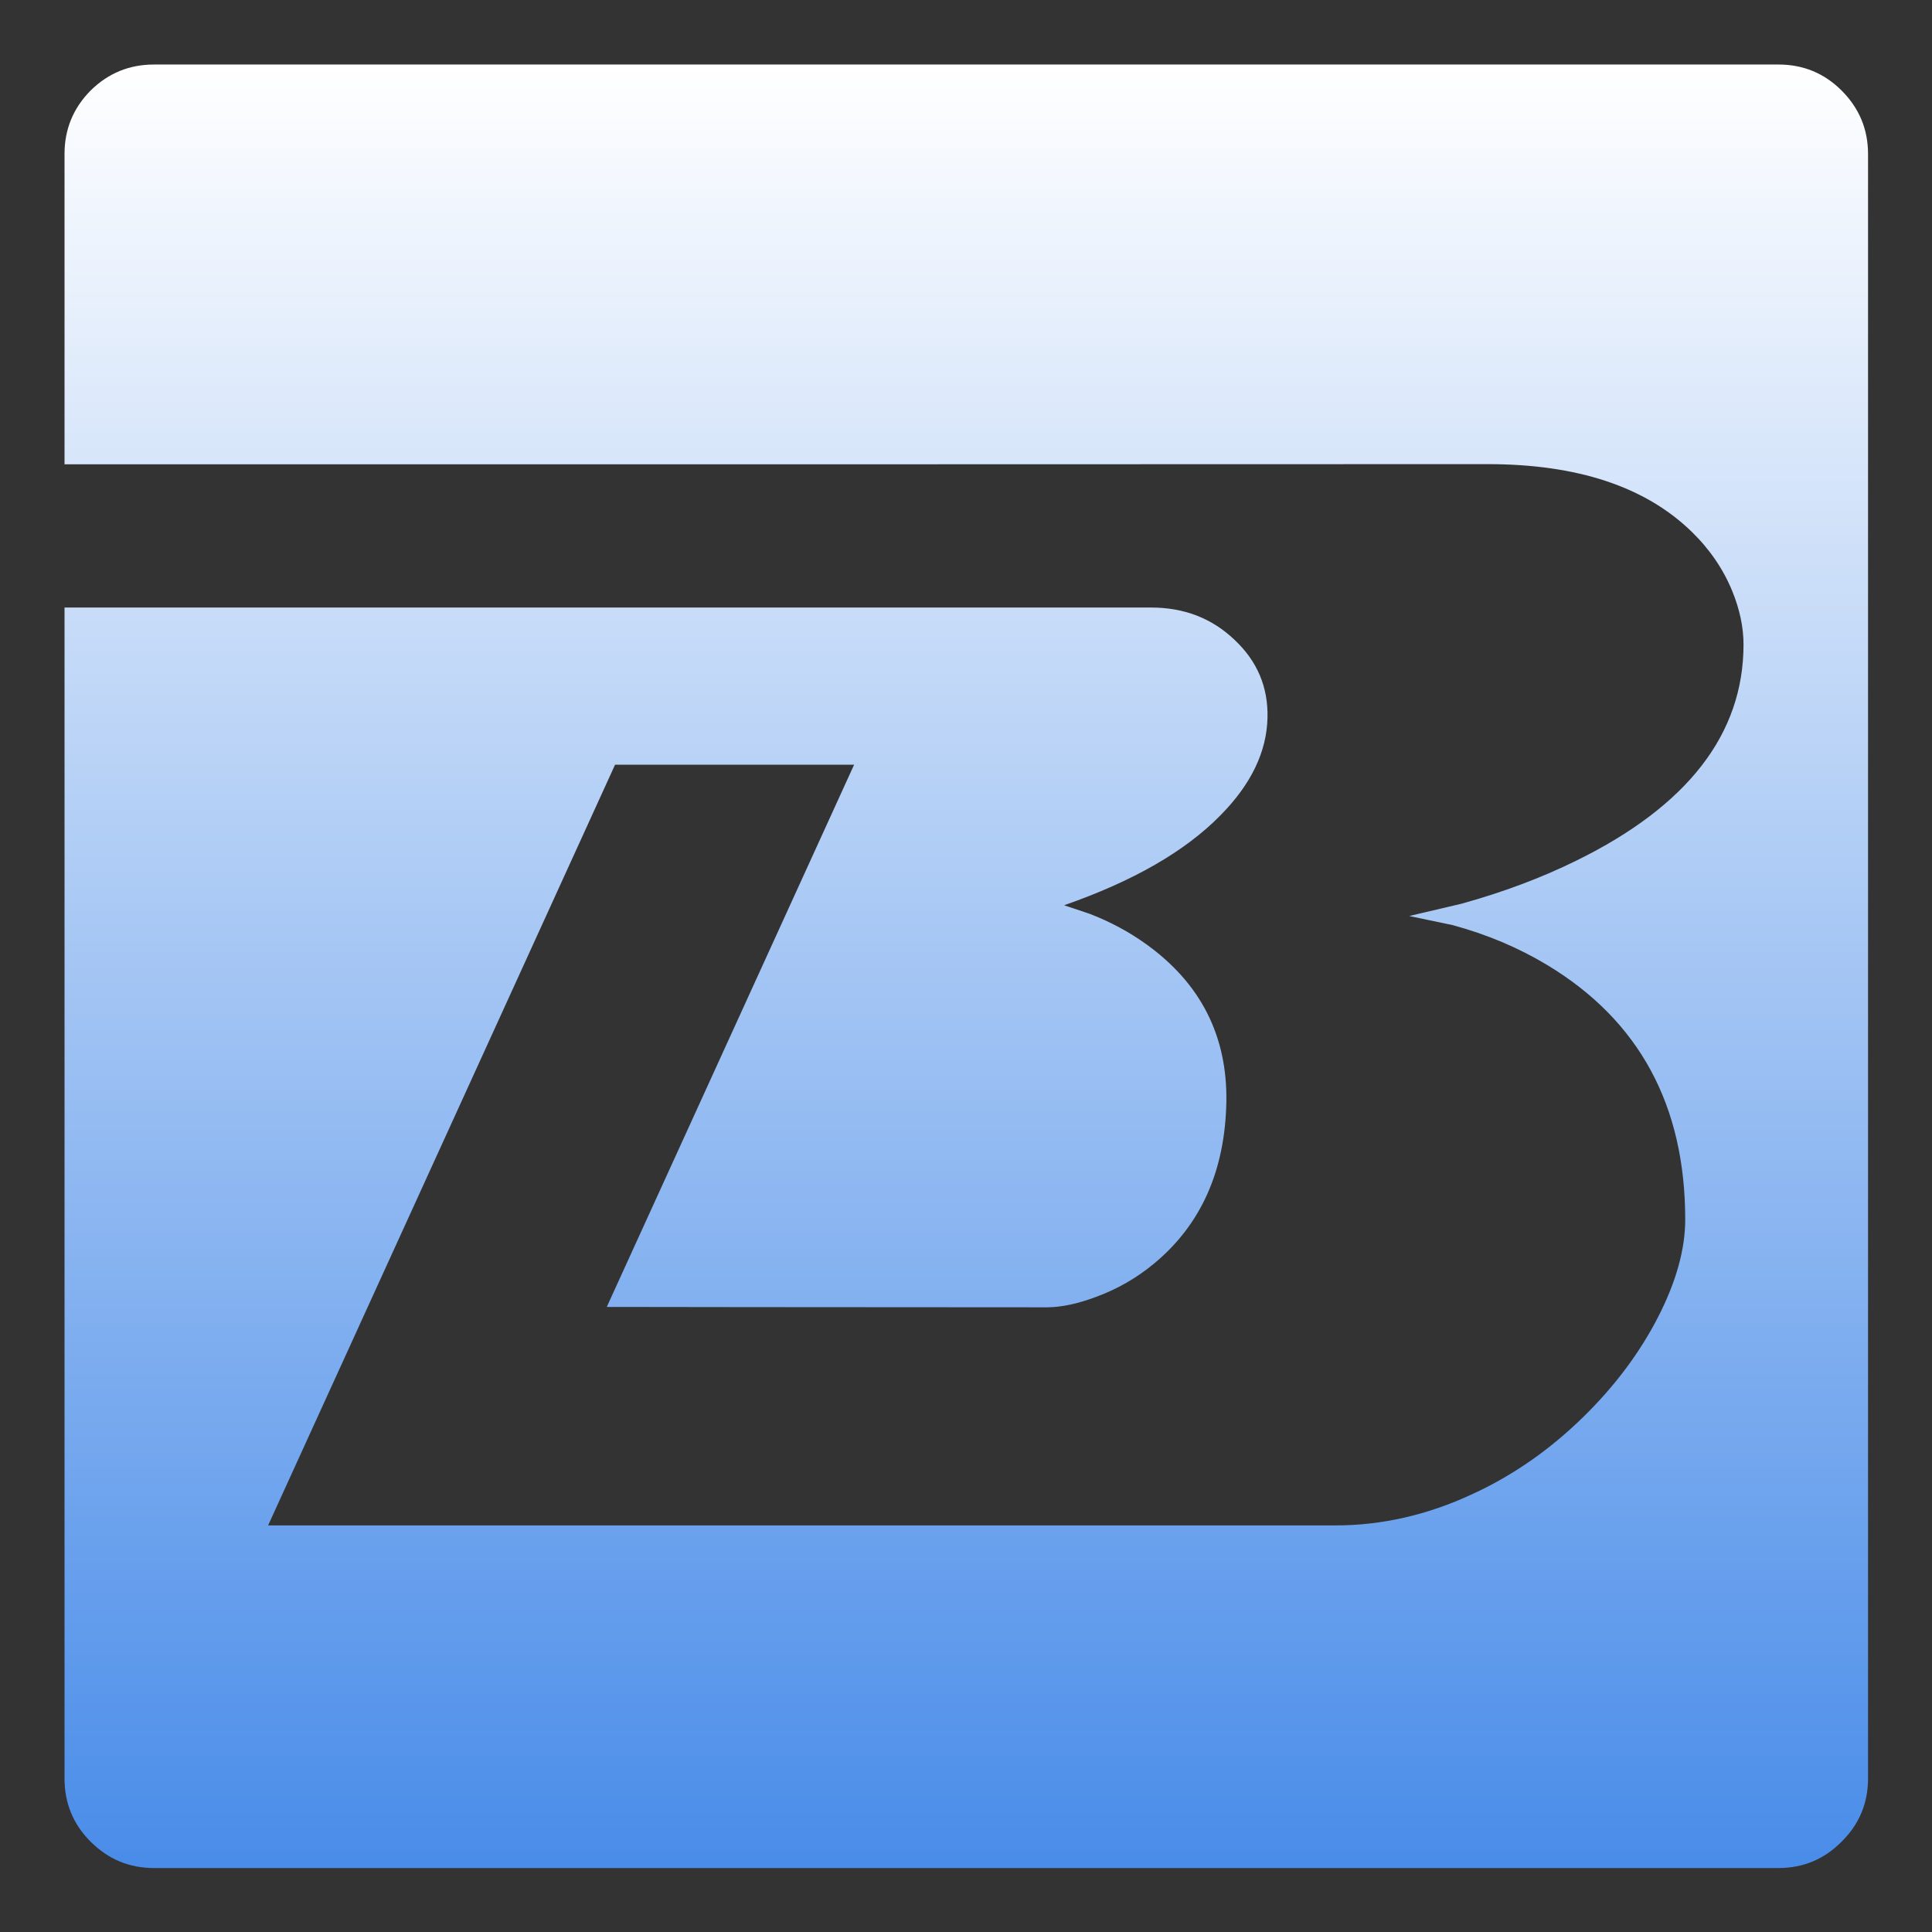 
<svg xmlns="http://www.w3.org/2000/svg" version="1.1" xmlns:xlink="http://www.w3.org/1999/xlink" preserveAspectRatio="none" x="0px" y="0px" width="512px" height="512px" viewBox="0 0 512 512">
<rect x="0" y="0" width="512" height="512" fill="#333333" stroke="none"/>
<defs>
<linearGradient id="Gradient_1" gradientUnits="userSpaceOnUse" x1="255.95" y1="495.013" x2="255.95" y2="17.088" spreadMethod="pad">
<stop  offset="0%" stop-color="#498CE9"/>

<stop  offset="100%" stop-color="#FFFFFF"/>
</linearGradient>

<g id="Layer0_0_FILL">
<path fill="url(#Gradient_1)" stroke="none" d="
M 495.05 40.8
Q 495.05 31 488.05 24 481.15 17.1 471.3 17.1
L 40.8 17.1
Q 31 17.1 24 24 17.1 31 17.1 40.8
L 17.1 123.05 199.35 123.05 394.25 123
Q 429.9 123 448.3 140.9 455.45 147.85 459.05 156.6 462.05 163.95 462.05 170.8 462.05 206.3 417.8 228.05 403.9 234.9 387.3 239.5
L 373.45 242.75 384.9 245.15
Q 398.6 248.85 410.05 255.75 446.6 277.8 446.6 323.2 446.6 335 439.4 349.05 432.1 363.25 419.65 375.45 406.3 388.55 390.2 395.95 372.4 404.25 353.9 404.25
L 199.35 404.25 71.05 404.25 163 202.65 226.35 202.65 160.8 346.35 199.35 346.4 277.6 346.45
Q 283.2 346.4 290.3 343.75 298.85 340.65 305.85 334.85 324.5 319.4 325 291.95 325.4 265.8 303.8 250.25 297 245.35 288.85 242.2
L 282 239.9
Q 309.45 230.35 323.45 216.05 335.6 203.75 335.9 190.2 336.2 178 327.1 169.5 318.15 161 305.05 161
L 199.35 161 17.1 161 17.1 471.3
Q 17.1 481.15 24 488.05 31 495.05 40.8 495.05
L 471.3 495.05
Q 481.15 495.05 488.05 488.05 495.05 481.15 495.05 471.3
L 495.05 40.8 Z"/>
</g>
</defs>

<g transform="matrix( 1, 0, 0, 1, 0,0) ">
<use xlink:href="#Layer0_0_FILL"/>
</g>
</svg>
